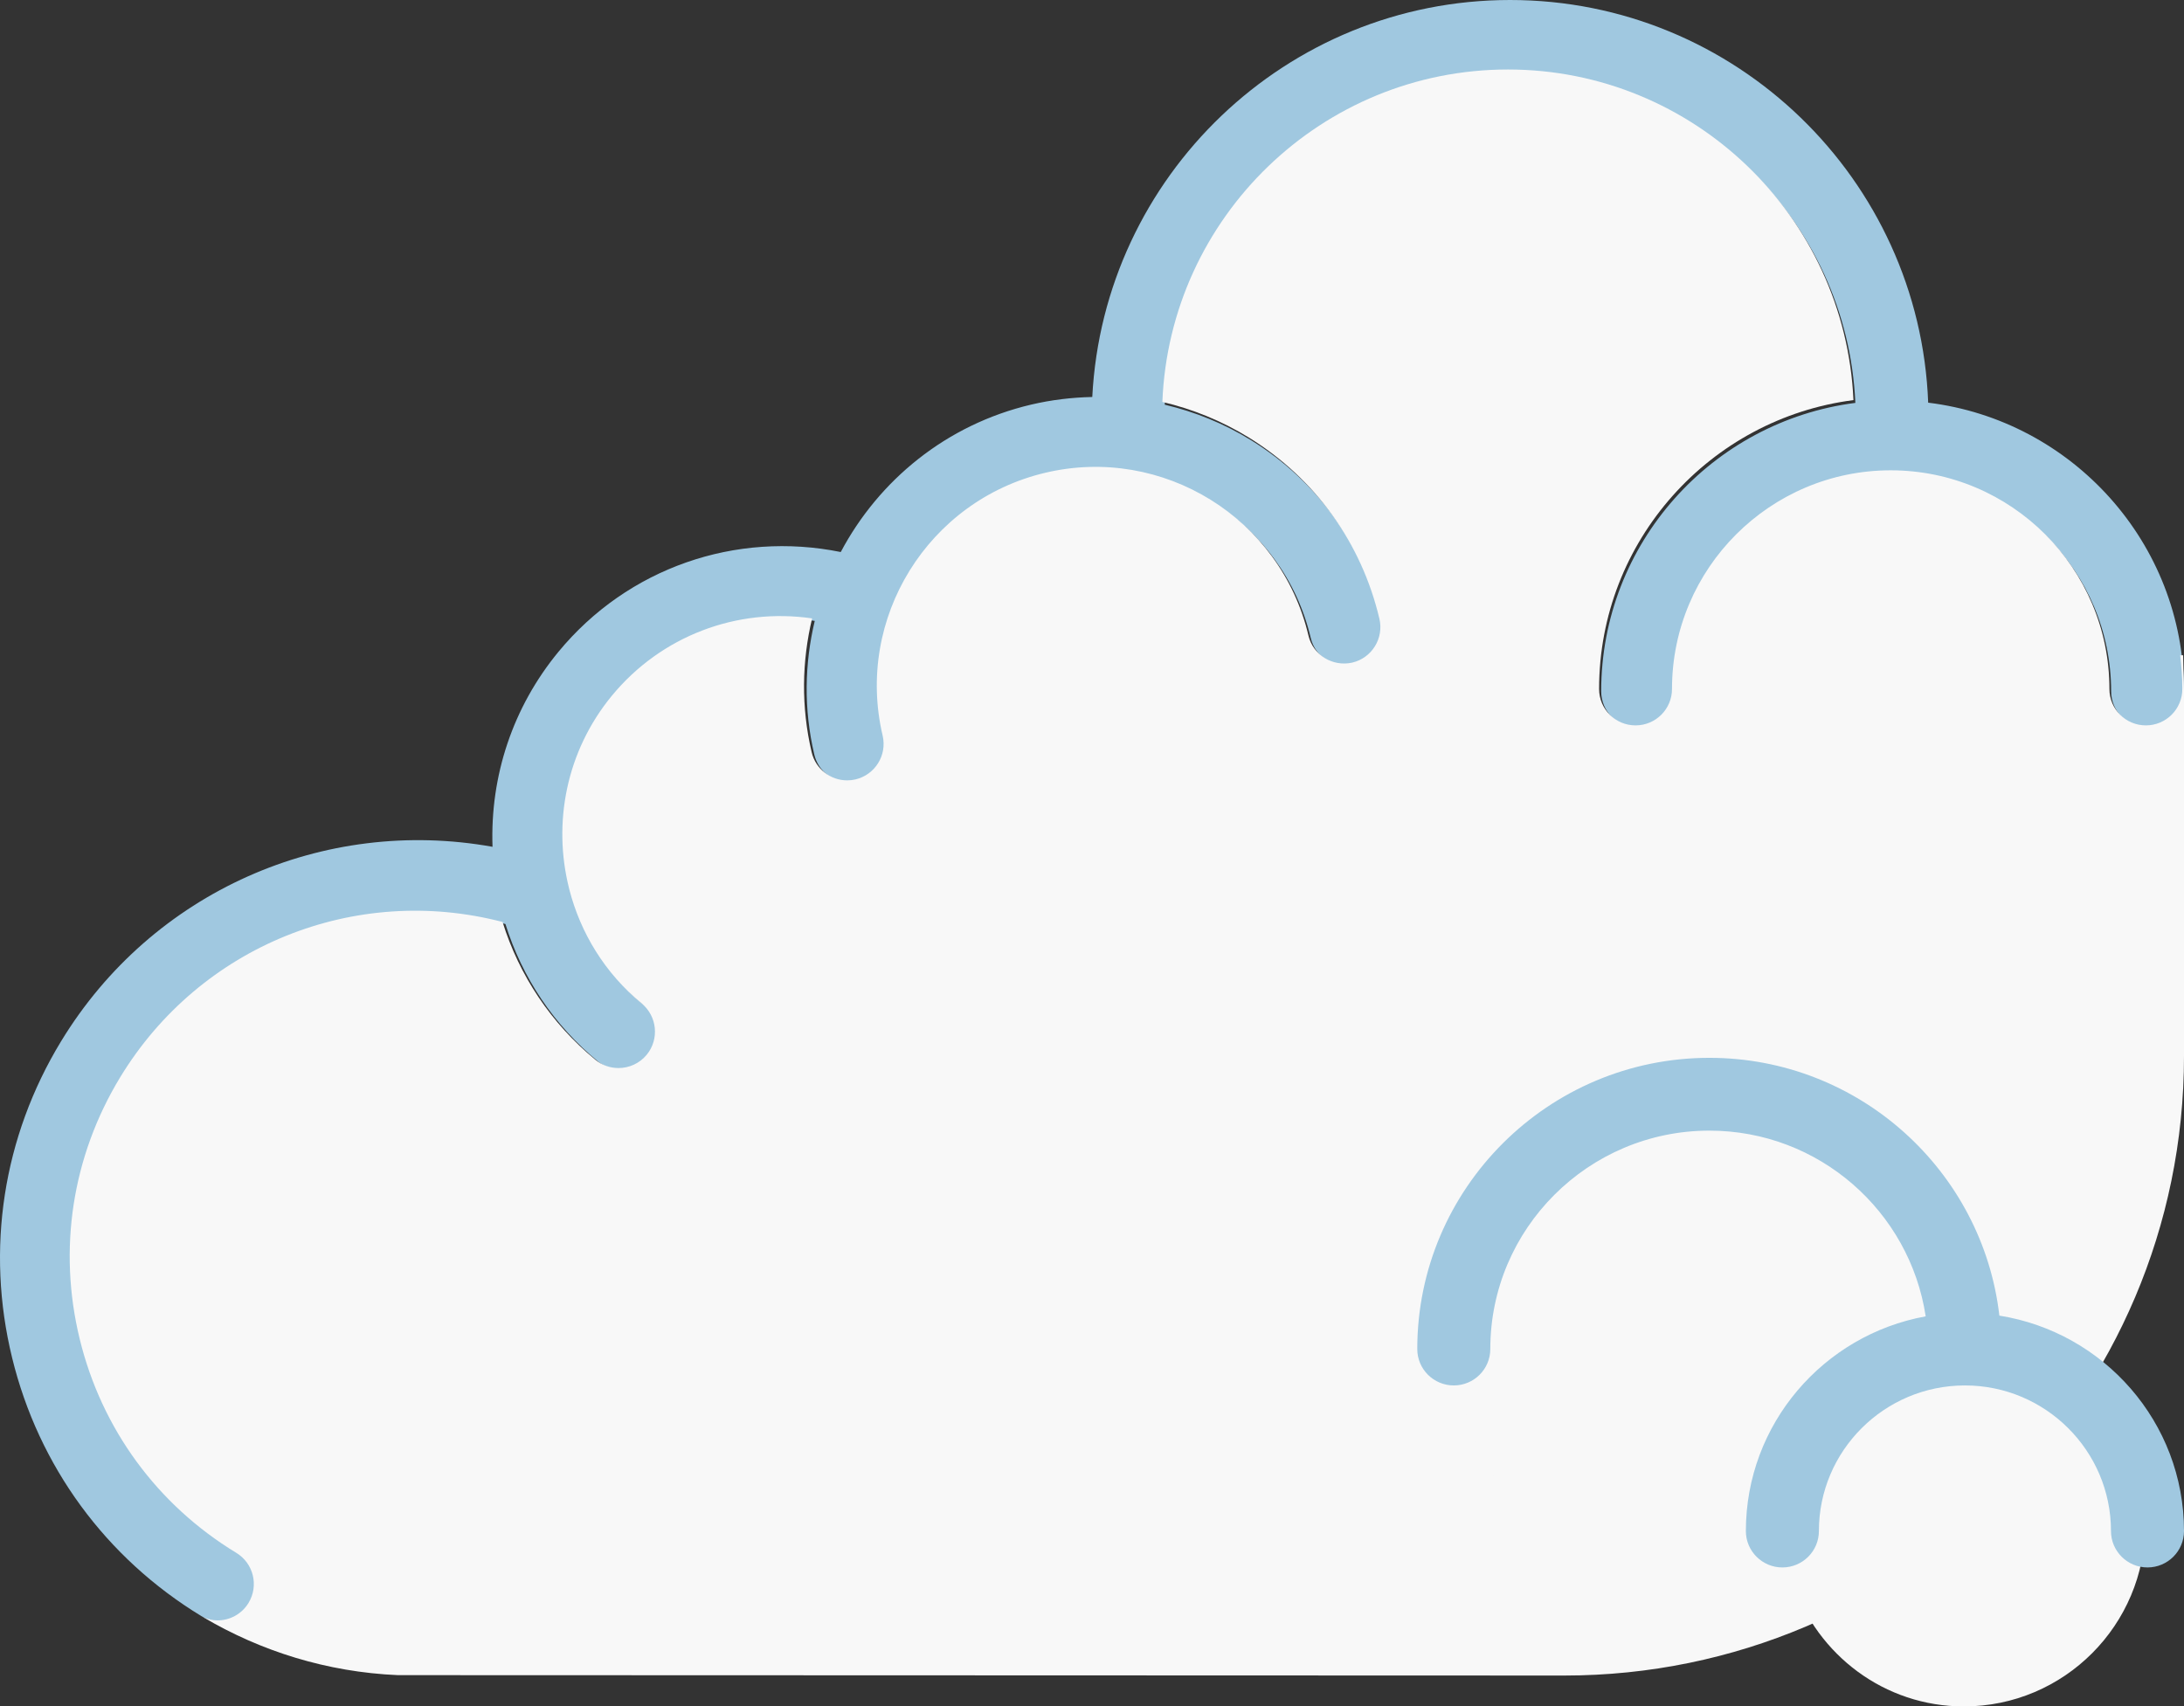 <?xml version="1.0" encoding="UTF-8"?>
<svg width="215px" height="168px" viewBox="0 0 215 168" version="1.1" xmlns="http://www.w3.org/2000/svg" xmlns:xlink="http://www.w3.org/1999/xlink">
    <rect x="0" y="0" width="215" height="168" fill="#333333" stroke="none"/>
    <!-- Generator: Sketch 51.2 (57519) - http://www.bohemiancoding.com/sketch -->
    <title>nuageux@svg</title>
    <desc>Created with Sketch.</desc>
    <defs></defs>
    <g id="Page-1" stroke="none" stroke-width="1" fill="none" fill-rule="evenodd">
        <g id="Nuageux" transform="translate(-907, -309)">
            <g id="nuageux" transform="translate(907, 309)">
                <g id="clouds">
                    <path d="M189.816,39.643 C188.988,17.65 170.868,0 148.658,0 C126.633,0 108.639,17.353 107.527,39.084 C105.526,39.127 103.515,39.363 101.517,39.832 C93.141,41.803 86.511,47.291 82.767,54.348 C72.432,52.253 61.797,55.899 54.976,64.171 C50.49,69.616 48.238,76.38 48.486,83.369 C31.883,80.381 14.994,87.754 6.015,102.513 C0.291,111.917 -1.419,122.983 1.192,133.673 C3.802,144.363 10.425,153.398 19.838,159.115 C20.419,159.47 21.064,159.638 21.699,159.638 C22.911,159.638 24.091,159.025 24.765,157.918 C25.794,156.224 25.256,154.024 23.564,152.996 C15.786,148.275 10.318,140.813 8.159,131.978 C6,123.148 7.417,114.006 12.139,106.239 C20.014,93.292 35.257,87.199 49.755,90.971 C51.398,96.241 54.524,100.926 58.885,104.516 C59.555,105.064 60.359,105.333 61.162,105.333 C62.198,105.333 63.224,104.888 63.934,104.029 C65.192,102.499 64.97,100.242 63.442,98.985 C59.799,95.99 57.422,92.031 56.325,87.783 C56.321,87.74 56.299,87.704 56.296,87.661 C54.682,81.259 55.998,74.205 60.509,68.728 C65.372,62.831 72.827,60.048 80.207,61.126 C79.202,65.328 79.106,69.806 80.163,74.288 C80.551,75.939 82.028,77.05 83.653,77.05 C83.925,77.05 84.201,77.018 84.474,76.957 C86.403,76.502 87.597,74.574 87.145,72.651 C84.427,61.112 91.613,49.519 103.163,46.804 C114.692,44.085 126.314,51.264 129.032,62.806 C129.487,64.73 131.417,65.905 133.346,65.472 C135.271,65.017 136.465,63.089 136.014,61.162 C134.257,53.711 129.703,47.388 123.191,43.358 C120.515,41.702 117.636,40.545 114.663,39.843 C115.38,21.706 130.334,7.161 148.661,7.161 C166.928,7.161 181.841,21.609 182.648,39.664 C168.559,41.47 157.626,53.503 157.626,68.062 C157.626,70.043 159.229,71.644 161.212,71.644 C163.195,71.644 164.798,70.043 164.798,68.062 C164.798,56.208 174.447,46.567 186.313,46.567 C198.179,46.567 207.828,56.208 207.828,68.062 C207.828,70.043 209.431,71.644 211.414,71.644 C213.397,71.644 215,70.043 215,68.062 C214.996,53.453 203.981,41.38 189.816,39.643 Z" id="Shape" fill="#A0C8E0" fill-rule="nonzero"></path>
                    <path d="M214.914,64.509 L214.623,64.509 C214.749,65.599 214.835,66.701 214.835,67.827 C214.835,69.811 213.231,71.415 211.247,71.415 C209.262,71.415 207.658,69.811 207.658,67.827 C207.658,55.957 198.002,46.303 186.128,46.303 C174.253,46.303 164.597,55.957 164.597,67.827 C164.597,69.811 162.993,71.415 161.009,71.415 C159.024,71.415 157.42,69.811 157.42,67.827 C157.42,53.248 168.361,41.198 182.46,39.39 C181.649,21.313 166.729,6.842 148.449,6.842 C130.109,6.842 115.145,21.406 114.427,39.569 C117.402,40.272 120.284,41.435 122.961,43.089 C129.477,47.124 134.034,53.456 135.793,60.918 C136.245,62.848 135.05,64.778 133.123,65.234 C131.192,65.668 129.262,64.491 128.806,62.565 C126.086,51.006 114.456,43.817 102.919,46.54 C91.361,49.259 84.17,60.868 86.89,72.423 C87.342,74.349 86.147,76.279 84.216,76.735 C83.944,76.799 83.667,76.828 83.395,76.828 C81.769,76.828 80.294,75.712 79.903,74.062 C78.848,69.574 78.941,65.086 79.946,60.882 C72.561,59.802 65.101,62.59 60.235,68.494 C55.721,73.98 54.404,81.043 56.019,87.454 C56.022,87.497 56.044,87.533 56.047,87.576 C57.145,91.83 59.528,95.791 63.17,98.794 C64.699,100.056 64.918,102.313 63.662,103.845 C62.951,104.706 61.925,105.15 60.888,105.15 C60.084,105.15 59.28,104.885 58.609,104.332 C54.242,100.738 51.117,96.042 49.473,90.769 C34.965,86.987 19.711,93.09 11.831,106.058 C7.105,113.835 5.687,122.99 7.848,131.833 C10.008,140.68 15.48,148.152 23.263,152.881 C24.957,153.91 25.495,156.113 24.466,157.81 C23.791,158.922 22.607,159.532 21.397,159.532 C20.92,159.532 20.446,159.402 19.991,159.205 C25.66,162.563 32.188,164.618 39.167,164.92 L153.997,164.959 C187.635,164.959 215,137.602 215,103.974 L215,68.1 L214.914,64.509 Z" id="Shape" fill="#F8F8F8" fill-rule="nonzero"></path>
                    <path d="M193.331,132.227 C193.331,118.397 182.139,107.186 168.332,107.186 C154.526,107.186 143.333,118.397 143.333,132.227 C143.333,146.057 154.526,157.268 168.332,157.268 C171.2,157.268 173.939,156.76 176.504,155.873 C178.907,162.909 185.492,168 193.331,168 C203.192,168 211.188,159.99 211.188,150.113 C211.188,140.236 203.195,132.227 193.331,132.227 Z" id="Shape" fill="#F8F8F8" fill-rule="nonzero"></path>
                    <path d="M196.824,129.525 C195.178,115.265 183.011,104.145 168.275,104.145 C152.421,104.145 139.521,117.007 139.521,132.814 C139.521,134.793 141.131,136.398 143.116,136.398 C145.1,136.398 146.71,134.793 146.71,132.814 C146.71,120.956 156.382,111.312 168.275,111.312 C179.069,111.312 188.007,119.264 189.571,129.596 C179.518,131.42 171.869,140.193 171.869,150.733 C171.869,152.711 173.48,154.317 175.464,154.317 C177.448,154.317 179.058,152.711 179.058,150.733 C179.058,142.827 185.506,136.398 193.435,136.398 C201.364,136.398 207.812,142.827 207.812,150.733 C207.812,152.711 209.422,154.317 211.406,154.317 C213.39,154.317 215,152.711 215,150.733 C215,140.028 207.107,131.155 196.824,129.525 Z" id="Shape" fill="#A0C8E0" fill-rule="nonzero"></path>
                </g>
            </g>
        </g>
    </g>
</svg>